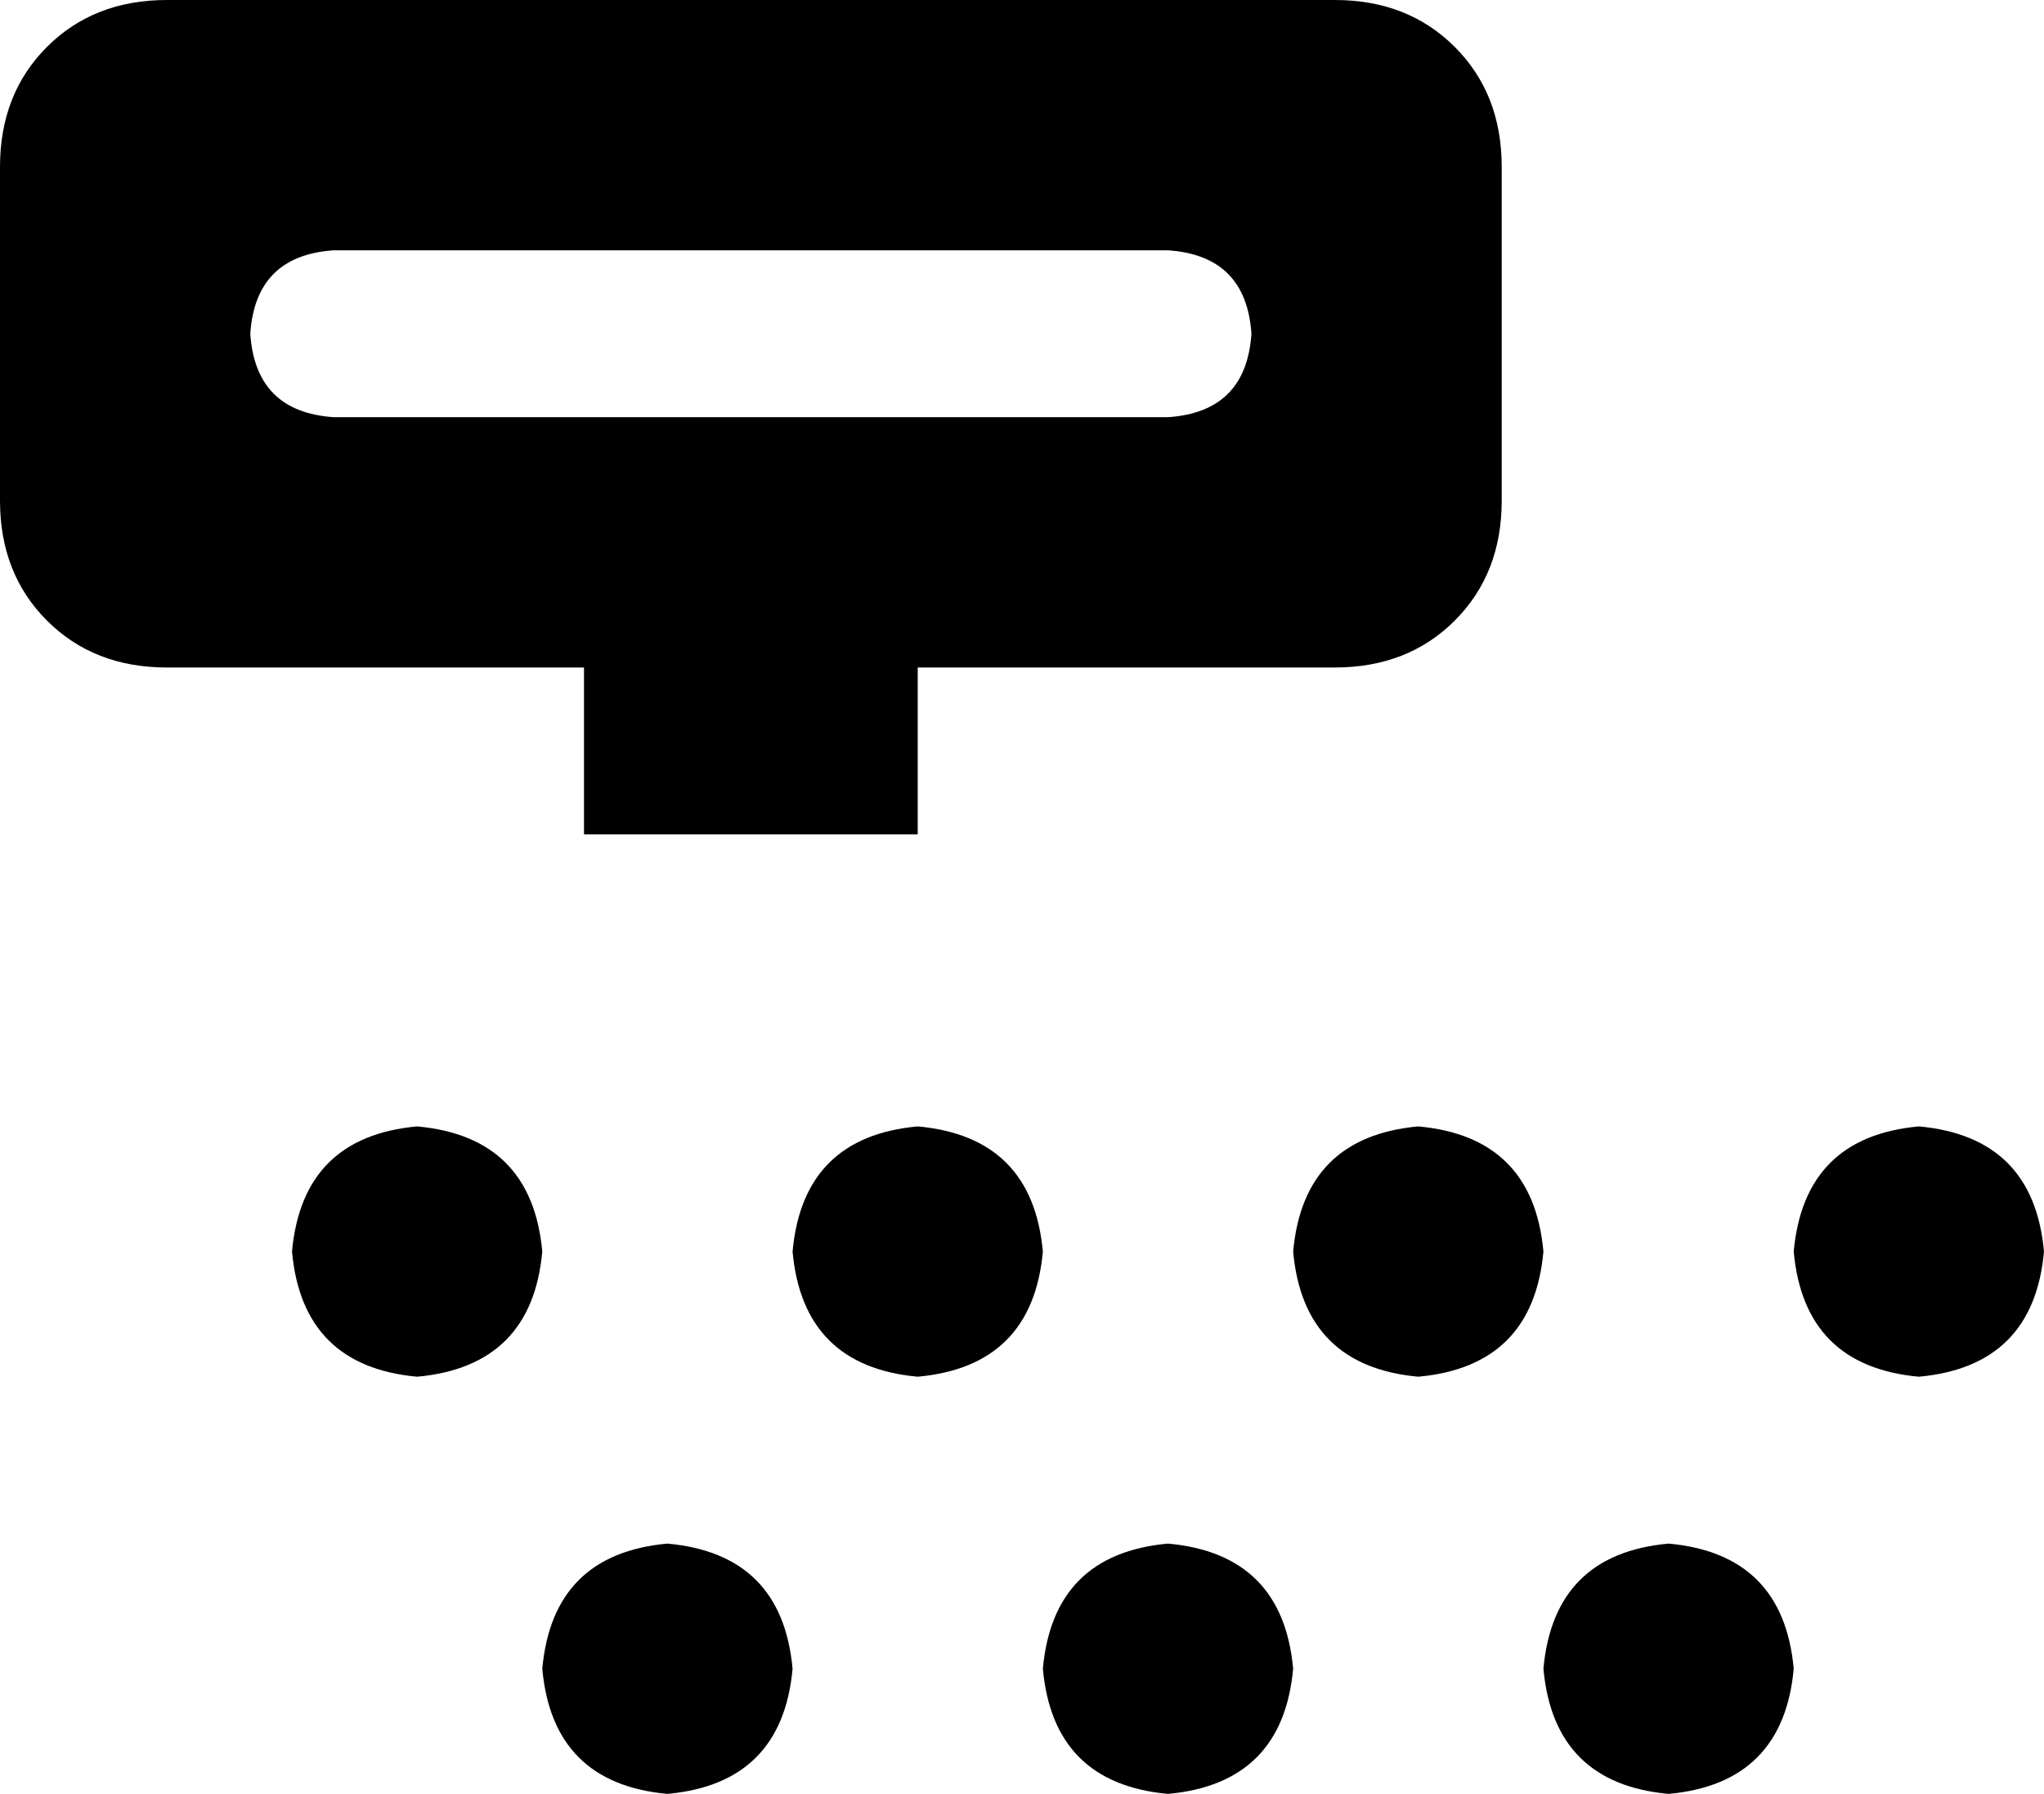 <svg xmlns="http://www.w3.org/2000/svg" viewBox="0 0 392 344">
    <path d="M 32 0 Q 18 0 9 9 L 9 9 Q 0 18 0 32 L 0 96 Q 0 110 9 119 Q 18 128 32 128 L 112 128 L 112 160 L 176 160 L 176 128 L 256 128 Q 270 128 279 119 Q 288 110 288 96 L 288 32 Q 288 18 279 9 Q 270 0 256 0 L 32 0 L 32 0 Z M 64 48 L 224 48 Q 239 49 240 64 Q 239 79 224 80 L 64 80 Q 49 79 48 64 Q 49 49 64 48 L 64 48 Z M 80 216 Q 58 218 56 240 Q 58 262 80 264 Q 102 262 104 240 Q 102 218 80 216 L 80 216 Z M 152 240 Q 154 262 176 264 Q 198 262 200 240 Q 198 218 176 216 Q 154 218 152 240 L 152 240 Z M 128 296 Q 106 298 104 320 Q 106 342 128 344 Q 150 342 152 320 Q 150 298 128 296 L 128 296 Z M 248 240 Q 250 262 272 264 Q 294 262 296 240 Q 294 218 272 216 Q 250 218 248 240 L 248 240 Z M 224 296 Q 202 298 200 320 Q 202 342 224 344 Q 246 342 248 320 Q 246 298 224 296 L 224 296 Z M 344 240 Q 346 262 368 264 Q 390 262 392 240 Q 390 218 368 216 Q 346 218 344 240 L 344 240 Z M 320 296 Q 298 298 296 320 Q 298 342 320 344 Q 342 342 344 320 Q 342 298 320 296 L 320 296 Z"/>
</svg>
